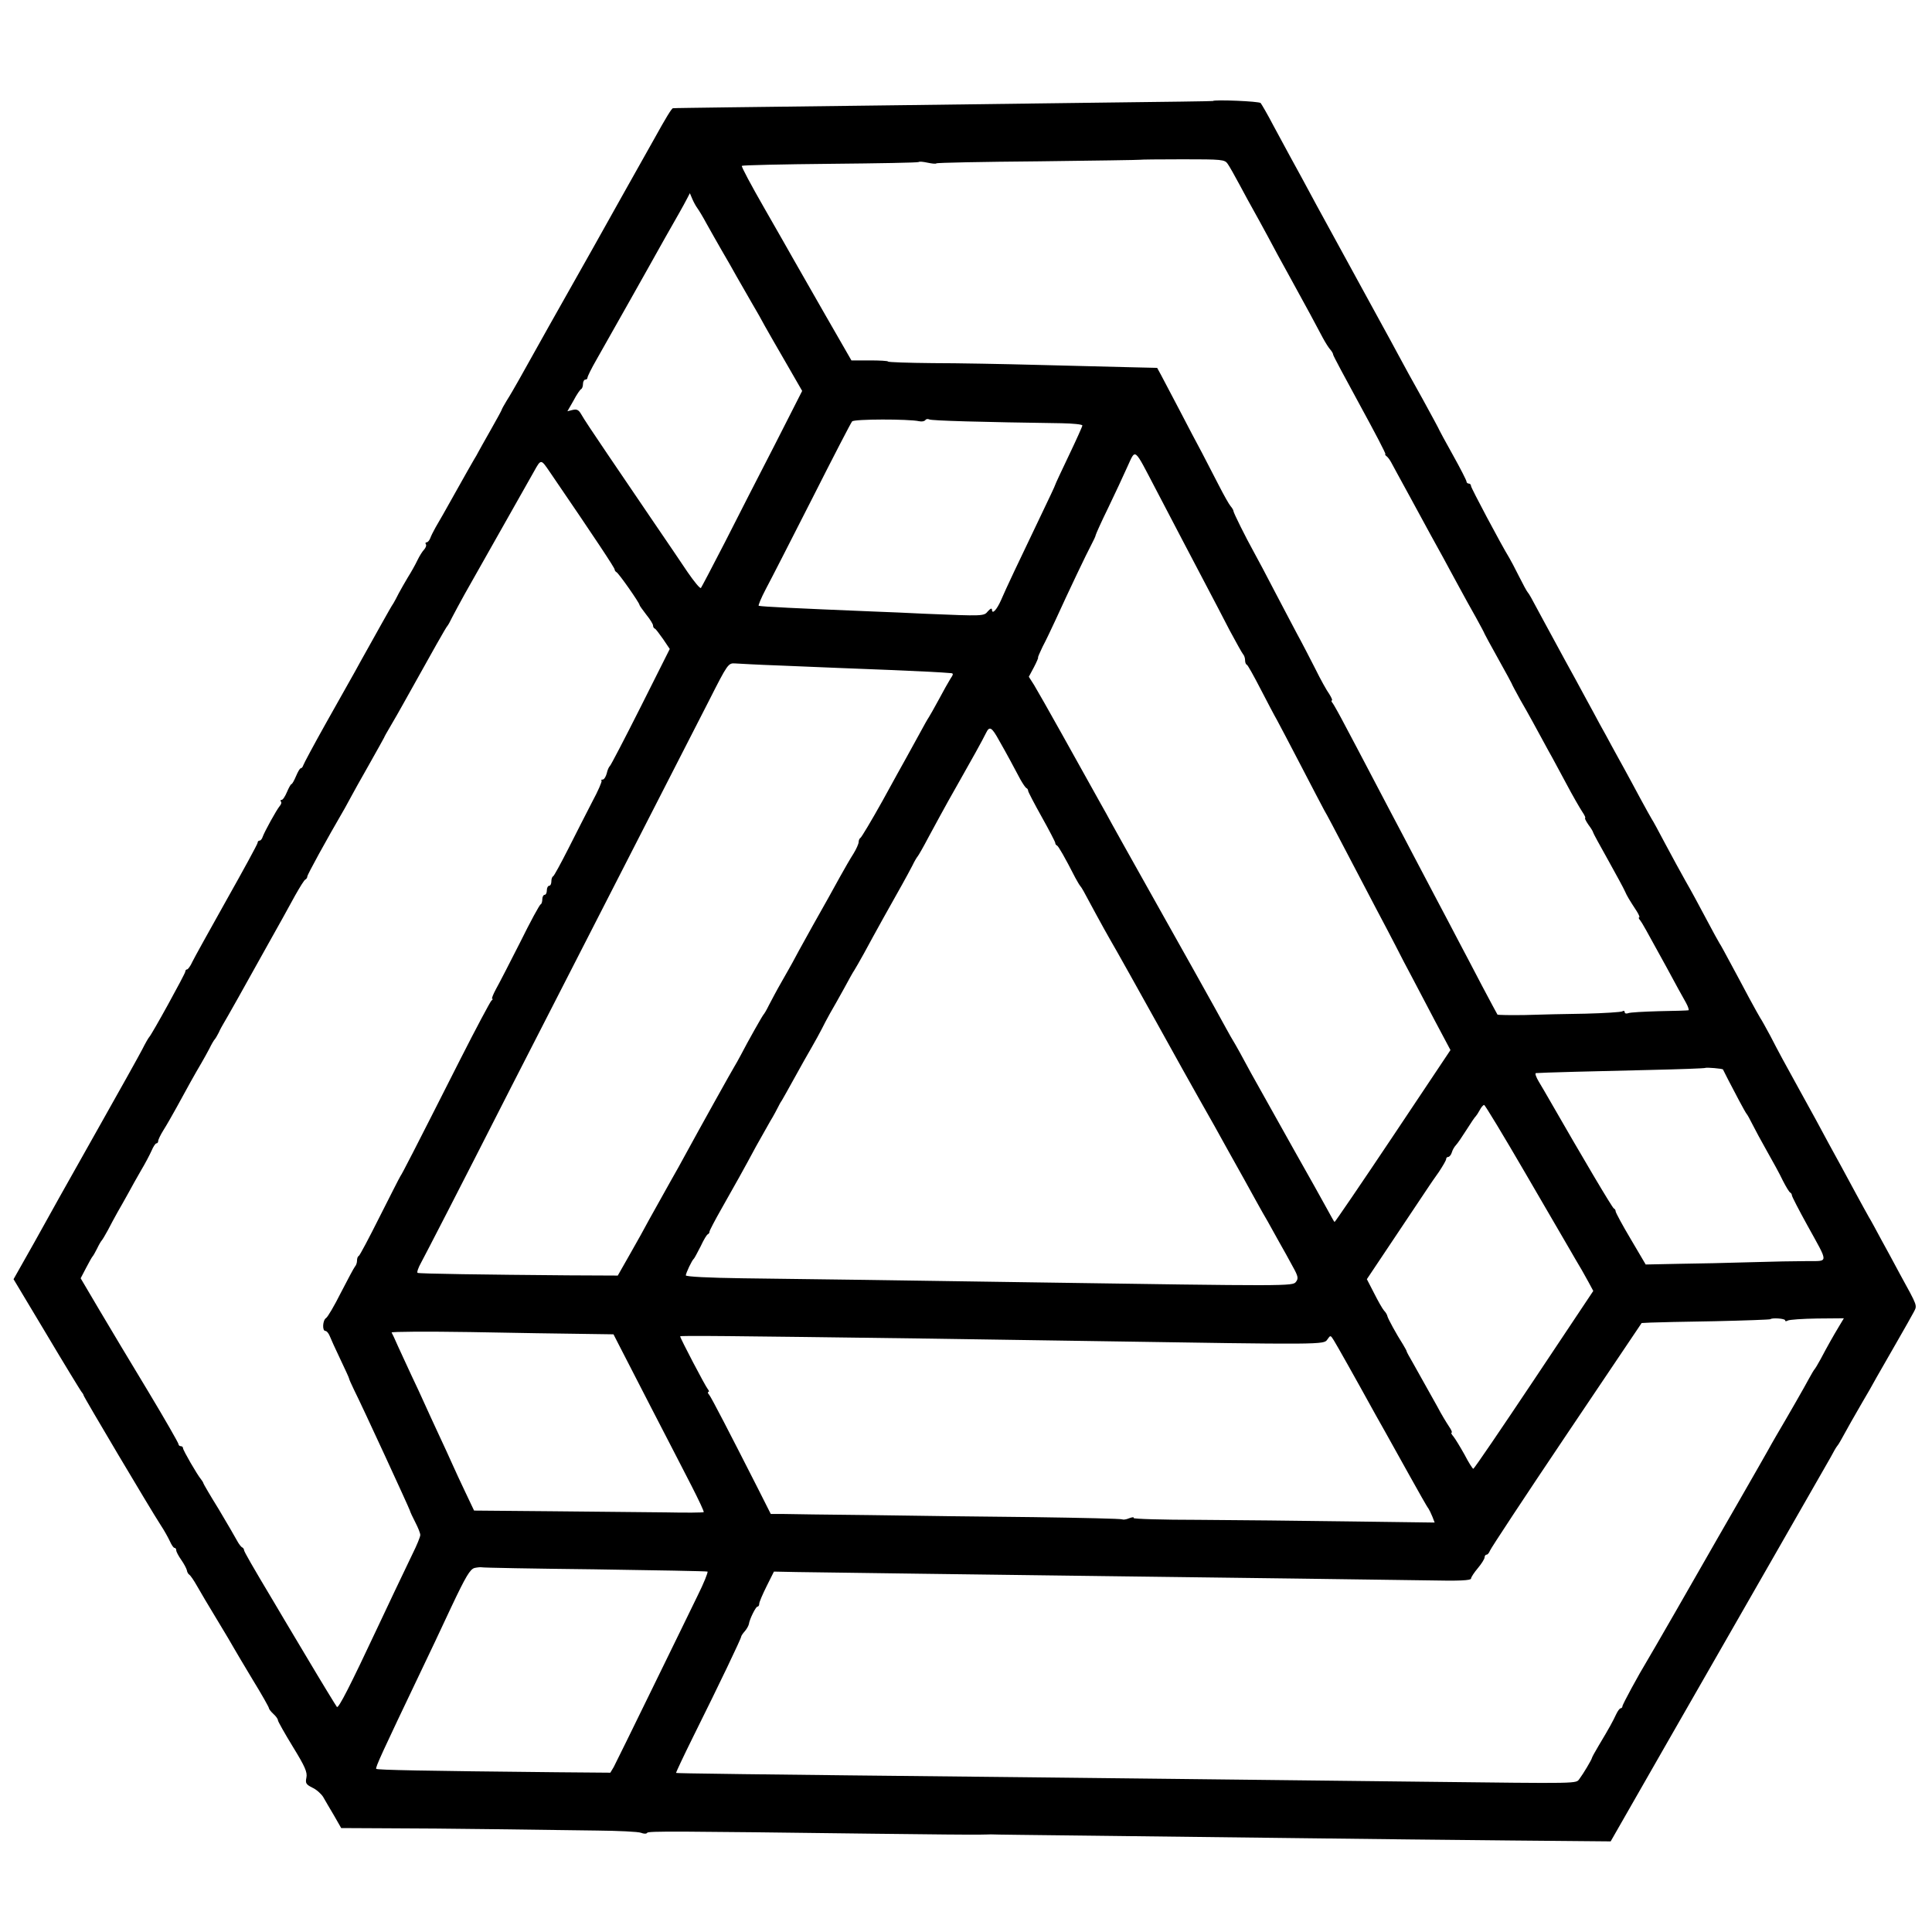 <?xml version="1.0" standalone="no"?>
<!DOCTYPE svg PUBLIC "-//W3C//DTD SVG 20010904//EN"
 "http://www.w3.org/TR/2001/REC-SVG-20010904/DTD/svg10.dtd">
<svg version="1.0" xmlns="http://www.w3.org/2000/svg"
 width="855pt" height="855pt" viewBox="0 0 855 855"
 preserveAspectRatio="xMidYMid meet">
<g transform="translate(0,855) scale(0.1,-0.1)"
fill="#000000" stroke="none">
<path d="M5367 8103 c-1 -1 -218 -4 -482 -7 -512 -7 -1266 -16 -1660 -21 -132
-2 -243 -3 -247 -4 -6 -1 -31 -42 -83 -136 -28 -49 -234 -417 -272 -485 -101
-178 -302 -536 -326 -580 -17 -30 -41 -72 -54 -92 -13 -21 -23 -40 -23 -42 0
-2 -22 -42 -48 -88 -26 -46 -51 -90 -55 -98 -4 -8 -13 -24 -20 -35 -7 -11 -43
-76 -82 -145 -38 -69 -78 -138 -88 -155 -9 -16 -20 -38 -23 -47 -4 -10 -11
-18 -16 -18 -5 0 -7 -4 -3 -9 3 -5 -1 -15 -8 -23 -7 -7 -21 -29 -30 -48 -9
-19 -28 -53 -42 -75 -13 -22 -31 -53 -40 -70 -8 -16 -19 -37 -24 -45 -6 -8
-29 -49 -52 -90 -23 -41 -53 -95 -67 -120 -14 -25 -37 -66 -51 -92 -14 -25
-71 -126 -126 -224 -55 -98 -101 -184 -103 -191 -2 -7 -7 -13 -11 -13 -4 0
-13 -16 -21 -35 -8 -19 -17 -35 -20 -35 -3 0 -12 -16 -20 -35 -8 -19 -18 -35
-24 -35 -5 0 -6 -3 -3 -7 4 -3 2 -12 -5 -20 -15 -18 -67 -113 -75 -135 -3 -10
-9 -18 -14 -18 -5 0 -9 -4 -9 -10 0 -5 -62 -119 -137 -252 -75 -134 -144 -258
-152 -275 -8 -18 -19 -33 -23 -33 -4 0 -8 -4 -8 -10 0 -9 -149 -280 -160 -290
-3 -3 -17 -27 -31 -55 -14 -27 -97 -176 -184 -330 -87 -154 -168 -298 -180
-320 -12 -22 -63 -113 -113 -203 l-92 -163 145 -242 c79 -133 149 -247 154
-254 6 -7 11 -15 11 -18 0 -6 293 -500 341 -574 16 -24 34 -57 41 -72 7 -16
16 -29 20 -29 5 0 8 -5 8 -11 0 -6 10 -25 22 -42 12 -17 23 -38 25 -46 1 -8 6
-17 11 -20 5 -3 20 -25 33 -48 13 -23 53 -91 89 -150 36 -59 70 -117 76 -128
6 -11 43 -73 82 -138 40 -65 72 -122 72 -126 0 -4 9 -16 20 -26 11 -10 20 -22
20 -28 0 -5 30 -58 66 -117 54 -88 65 -113 60 -137 -5 -24 -2 -30 26 -44 18
-8 39 -27 48 -41 8 -15 30 -51 48 -82 l32 -56 198 -1 c108 0 323 -2 477 -4
154 -2 359 -5 455 -6 96 -1 185 -5 197 -10 12 -5 25 -5 27 0 5 8 123 7 1001
-4 242 -3 456 -5 475 -4 19 0 40 1 45 1 6 -1 215 -3 465 -6 250 -3 667 -8 925
-11 259 -3 669 -8 911 -10 l442 -4 250 437 c138 240 351 613 474 827 123 215
235 410 249 435 13 25 26 47 29 50 3 3 10 14 16 25 29 53 64 115 95 168 19 32
48 82 64 112 17 29 57 100 90 157 33 57 66 116 74 131 16 31 19 23 -60 167
-25 47 -63 117 -84 155 -21 39 -45 84 -55 100 -10 17 -34 62 -55 100 -21 39
-50 93 -66 122 -38 69 -74 135 -113 208 -18 33 -50 91 -71 129 -68 123 -93
169 -130 241 -21 39 -41 75 -45 80 -4 6 -26 46 -50 90 -23 44 -61 114 -83 155
-22 41 -43 80 -47 85 -4 6 -31 55 -60 110 -29 55 -69 129 -90 165 -20 36 -61
110 -90 165 -29 55 -56 105 -60 110 -4 6 -26 46 -50 90 -24 44 -56 105 -73
135 -17 30 -41 75 -55 100 -13 25 -37 68 -52 95 -15 28 -44 82 -65 120 -21 39
-61 113 -90 165 -28 52 -71 131 -95 175 -24 44 -48 89 -54 100 -6 11 -13 22
-16 25 -3 3 -20 34 -38 70 -18 36 -37 72 -42 80 -38 62 -170 311 -170 319 0 6
-4 11 -10 11 -5 0 -10 4 -10 9 0 5 -27 58 -60 117 -33 59 -60 109 -60 110 0 2
-33 63 -73 136 -41 73 -90 162 -109 198 -19 36 -50 92 -68 125 -18 33 -60 110
-93 170 -33 61 -70 128 -82 150 -102 186 -152 278 -185 340 -15 28 -38 70 -52
95 -14 25 -46 86 -73 135 -26 50 -52 94 -56 99 -7 8 -205 16 -212 9z m66 -278
c8 -11 32 -54 54 -95 22 -41 49 -91 60 -110 11 -19 39 -71 63 -115 23 -44 66
-123 95 -175 75 -136 125 -229 149 -275 12 -22 27 -46 34 -53 6 -7 12 -17 12
-22 0 -4 54 -105 119 -224 65 -119 116 -216 112 -216 -3 0 -1 -4 4 -8 6 -4 15
-16 21 -27 6 -11 41 -76 79 -145 81 -150 120 -220 153 -280 13 -25 43 -79 65
-120 22 -41 58 -106 79 -143 21 -38 38 -70 38 -72 0 -1 27 -51 60 -110 33 -59
60 -109 60 -110 0 -2 17 -34 38 -72 36 -62 68 -121 126 -228 13 -22 46 -85 76
-140 29 -55 62 -112 72 -127 11 -16 16 -28 13 -28 -3 0 3 -13 14 -29 12 -16
21 -31 21 -34 0 -3 30 -58 66 -122 36 -65 70 -127 75 -139 9 -21 20 -39 52
-88 10 -16 15 -28 11 -28 -3 0 -2 -6 4 -12 11 -15 21 -33 117 -208 37 -69 76
-140 86 -157 10 -18 15 -34 11 -34 -4 -1 -62 -3 -130 -4 -67 -2 -129 -5 -137
-9 -8 -3 -15 -1 -15 5 0 6 -5 7 -11 3 -6 -3 -79 -8 -162 -10 -84 -1 -205 -4
-269 -6 -64 -1 -119 0 -121 2 -2 3 -32 59 -67 125 -34 66 -82 156 -105 200
-23 44 -68 130 -100 190 -32 61 -77 146 -100 190 -23 44 -68 130 -100 190 -32
61 -79 151 -105 200 -26 50 -69 131 -95 180 -26 50 -52 96 -57 103 -6 6 -7 12
-4 12 4 0 -1 12 -11 28 -11 15 -39 65 -62 112 -24 47 -60 117 -81 155 -20 39
-66 124 -100 190 -34 66 -75 143 -90 170 -40 72 -90 174 -91 182 0 5 -6 15
-13 23 -7 8 -30 49 -51 90 -21 41 -55 107 -75 145 -21 39 -66 124 -100 190
-35 66 -71 135 -81 154 l-18 33 -128 3 c-70 2 -249 6 -398 10 -148 4 -359 8
-467 8 -109 1 -198 4 -198 7 0 3 -37 5 -81 5 l-81 0 -115 200 c-63 110 -126
220 -140 245 -14 25 -72 127 -130 228 -58 101 -103 185 -100 188 3 3 179 7
392 9 212 2 389 5 391 8 3 3 20 1 39 -3 19 -4 36 -6 39 -3 2 3 206 7 452 9
247 3 449 6 450 7 1 1 86 2 188 2 174 0 186 -1 199 -20z m-2347 -196 c6 -8 25
-39 41 -69 17 -30 47 -84 68 -120 21 -36 50 -86 64 -112 14 -25 44 -77 66
-115 22 -37 49 -85 60 -106 11 -20 53 -93 93 -162 l72 -125 -121 -238 c-67
-130 -167 -325 -221 -432 -55 -107 -103 -198 -106 -202 -4 -4 -30 28 -59 70
-28 42 -98 145 -154 227 -56 83 -147 217 -203 299 -55 81 -107 159 -114 173
-11 19 -19 23 -37 19 l-24 -6 27 47 c14 27 30 50 34 51 4 2 8 12 8 23 0 10 5
19 10 19 6 0 10 4 10 9 0 5 17 40 39 78 115 204 211 373 234 415 15 26 46 83
70 125 57 100 81 142 97 173 l13 25 11 -26 c6 -14 16 -32 22 -40z m981 -943
c13 -3 25 0 28 5 4 5 11 6 17 3 9 -6 235 -12 586 -17 50 -1 92 -5 92 -10 0 -4
-27 -64 -60 -133 -33 -69 -60 -127 -60 -129 0 -3 -29 -64 -64 -137 -97 -202
-157 -329 -176 -374 -19 -43 -40 -65 -40 -42 -1 8 -7 5 -18 -7 -18 -22 -17
-22 -282 -11 -63 3 -167 8 -230 10 -340 14 -484 21 -502 25 -4 0 10 34 31 74
21 39 114 221 206 402 92 182 171 335 176 340 8 11 251 11 296 1z m1048 -301
c37 -71 89 -170 115 -220 26 -49 73 -139 105 -200 32 -60 80 -153 107 -205 28
-52 54 -99 59 -105 5 -5 9 -17 9 -26 0 -10 3 -19 8 -21 4 -1 31 -50 61 -108
30 -58 62 -119 72 -136 10 -18 57 -108 105 -200 48 -93 95 -182 104 -199 10
-16 55 -102 101 -190 46 -88 105 -200 131 -250 26 -49 64 -121 84 -160 19 -38
52 -101 73 -140 20 -38 67 -127 103 -196 l67 -126 -255 -382 c-141 -211 -257
-381 -258 -379 -2 1 -18 30 -36 63 -18 33 -81 146 -140 250 -140 250 -157 280
-193 345 -38 71 -69 127 -82 148 -6 9 -41 73 -79 142 -38 69 -138 247 -221
395 -208 371 -204 364 -235 420 -15 28 -36 66 -47 85 -33 59 -71 127 -175 314
-55 99 -110 195 -122 215 l-23 36 23 43 c12 23 20 42 18 42 -2 0 7 21 20 48
14 26 40 81 59 122 56 123 137 293 157 330 10 19 19 38 19 42 1 5 25 59 55
120 30 62 68 144 85 182 38 82 27 90 126 -99z m-2683 78 c207 -303 288 -426
288 -433 0 -4 4 -10 8 -12 9 -3 102 -136 102 -145 0 -3 14 -22 30 -43 17 -21
30 -42 30 -48 0 -6 3 -12 8 -14 4 -1 20 -23 37 -47 l29 -43 -129 -257 c-71
-141 -132 -258 -136 -261 -4 -3 -11 -18 -14 -33 -4 -15 -12 -27 -18 -27 -6 0
-8 -2 -5 -5 3 -3 -15 -45 -41 -93 -25 -49 -73 -142 -106 -208 -33 -65 -63
-120 -67 -122 -5 -2 -8 -12 -8 -23 0 -10 -4 -19 -10 -19 -5 0 -10 -9 -10 -20
0 -11 -4 -20 -10 -20 -5 0 -10 -9 -10 -19 0 -11 -3 -21 -7 -23 -5 -1 -46 -77
-91 -168 -46 -91 -94 -184 -107 -207 -13 -24 -20 -43 -17 -43 4 0 3 -4 -3 -8
-5 -4 -68 -122 -139 -262 -211 -417 -256 -504 -264 -515 -4 -6 -45 -87 -92
-180 -47 -94 -88 -171 -92 -173 -5 -2 -8 -11 -8 -21 0 -9 -4 -21 -9 -26 -5 -6
-32 -57 -62 -115 -29 -58 -59 -109 -66 -113 -15 -9 -18 -57 -3 -57 6 0 14 -10
19 -22 5 -13 26 -59 47 -103 21 -44 39 -83 39 -86 0 -3 10 -25 22 -50 34 -67
244 -523 247 -534 1 -5 12 -29 24 -52 12 -23 22 -48 22 -56 0 -8 -15 -45 -34
-83 -43 -89 -115 -241 -154 -324 -123 -262 -174 -362 -181 -354 -4 5 -66 106
-136 224 -71 118 -135 227 -144 242 -94 157 -131 222 -131 228 0 5 -4 10 -8
12 -5 2 -15 15 -23 30 -8 15 -44 77 -81 139 -38 61 -68 113 -68 115 0 3 -5 10
-10 17 -17 20 -80 129 -80 138 0 5 -4 9 -10 9 -5 0 -10 4 -10 9 0 5 -60 110
-134 233 -74 122 -172 286 -217 362 l-82 139 24 46 c13 25 26 48 29 51 3 3 12
19 20 35 8 17 17 32 20 35 3 3 15 23 27 45 11 22 31 58 43 80 13 22 34 60 48
85 13 25 39 70 56 100 18 30 39 70 47 88 7 17 17 32 21 32 5 0 8 5 8 10 0 6
10 27 23 48 13 20 39 66 59 102 41 76 84 153 109 195 10 17 26 46 36 65 9 19
20 37 23 40 3 3 11 16 18 30 6 14 16 32 21 40 10 16 99 174 191 340 29 52 61
109 71 127 10 18 35 63 55 100 21 37 41 70 46 71 4 2 8 8 8 13 0 8 81 156 167
304 12 22 26 47 30 55 4 8 38 69 75 134 37 66 68 121 68 122 0 2 13 25 29 52
15 26 41 70 56 98 133 239 190 340 195 344 3 3 13 21 22 40 10 19 34 64 54
100 45 79 292 517 308 545 30 54 30 54 68 -2z m1013 -858 c208 -9 295 -12 495
-20 145 -6 222 -10 269 -14 11 -1 10 -6 -3 -25 -8 -13 -32 -55 -52 -93 -20
-37 -40 -72 -44 -78 -4 -5 -24 -41 -44 -78 -20 -37 -45 -82 -55 -100 -10 -18
-58 -104 -106 -192 -49 -88 -93 -161 -97 -163 -4 -2 -8 -10 -8 -18 0 -8 -10
-31 -23 -52 -13 -20 -40 -67 -60 -103 -20 -37 -74 -134 -120 -215 -46 -82 -86
-156 -90 -164 -4 -8 -26 -46 -48 -85 -22 -38 -47 -86 -57 -105 -9 -19 -20 -37
-23 -40 -5 -5 -69 -118 -101 -180 -10 -19 -23 -42 -28 -50 -9 -14 -155 -276
-217 -390 -16 -30 -45 -82 -64 -115 -34 -61 -40 -71 -96 -172 -17 -32 -55
-101 -85 -153 l-54 -95 -219 1 c-371 3 -660 7 -667 11 -4 2 3 23 16 46 23 43
155 298 396 772 73 143 178 348 233 455 140 274 424 828 645 1260 83 164 85
166 116 164 17 -1 103 -6 191 -9z m976 -331 c34 -59 70 -127 95 -174 11 -19
22 -36 27 -38 4 -2 7 -7 7 -12 0 -4 27 -56 60 -115 33 -59 60 -111 60 -115 0
-5 3 -10 8 -12 6 -3 33 -49 81 -143 9 -16 18 -32 21 -35 3 -3 10 -14 16 -25 6
-11 30 -56 54 -100 24 -44 51 -93 61 -110 21 -35 157 -279 213 -380 32 -59
180 -324 249 -445 11 -19 40 -73 66 -119 25 -45 55 -99 67 -120 11 -20 35 -63
53 -96 18 -33 41 -73 51 -90 9 -16 32 -57 50 -90 19 -33 46 -82 61 -110 24
-43 26 -53 14 -68 -14 -19 -29 -19 -1165 -2 -521 8 -1024 15 -1285 18 -146 2
-250 7 -250 13 1 11 27 67 36 74 3 3 16 28 30 55 13 28 27 52 32 53 4 2 7 7 7
12 0 4 24 50 53 101 58 102 101 179 153 276 19 34 47 83 62 110 16 26 31 55
35 63 4 8 11 22 17 30 5 8 30 53 56 100 26 47 60 108 76 135 16 28 36 64 44
80 8 17 25 48 37 70 13 22 41 72 62 110 21 39 41 75 45 80 4 6 23 39 43 75 44
82 132 240 169 305 16 28 36 66 46 85 9 19 20 37 23 40 3 3 25 41 48 85 80
148 104 190 141 255 44 77 99 176 114 207 15 31 25 25 57 -33z m3204 -1457 c1
-3 38 -75 71 -137 16 -30 31 -57 34 -60 3 -3 14 -23 25 -45 11 -22 40 -76 65
-120 25 -44 57 -102 70 -130 14 -27 28 -51 33 -53 4 -2 7 -8 7 -12 0 -5 31
-65 68 -132 96 -174 96 -158 -1 -159 -45 0 -158 -2 -252 -5 -93 -3 -236 -6
-316 -7 l-146 -3 -66 112 c-37 62 -67 118 -67 123 0 5 -3 11 -8 13 -7 3 -136
221 -291 491 -10 17 -28 49 -41 70 -12 20 -18 37 -13 38 17 2 276 9 507 14
132 3 241 7 243 9 4 3 77 -3 78 -7z m-875 -458 c96 -165 186 -319 199 -342 13
-23 32 -55 42 -72 10 -16 27 -48 39 -69 l21 -39 -262 -393 c-145 -217 -265
-394 -269 -394 -3 0 -21 28 -39 63 -19 34 -41 70 -49 80 -8 9 -12 17 -8 17 4
0 -1 12 -12 28 -10 15 -34 54 -51 87 -35 63 -64 115 -108 193 -15 26 -28 49
-28 52 0 3 -8 16 -16 30 -29 45 -67 115 -69 125 -1 6 -7 17 -15 25 -7 8 -27
43 -44 77 l-32 62 133 199 c73 109 138 206 143 214 6 9 25 37 43 62 17 26 32
51 32 57 0 5 4 9 9 9 5 0 13 9 16 20 3 11 12 26 18 32 7 7 28 38 47 68 19 30
37 57 41 60 3 3 11 15 18 28 6 12 15 22 19 22 4 0 86 -136 182 -301z m1150
-652 c0 -5 5 -5 12 -1 7 4 65 8 130 9 l118 1 -21 -35 c-26 -43 -53 -91 -82
-146 -12 -22 -24 -42 -27 -45 -3 -3 -14 -22 -25 -42 -18 -34 -89 -158 -145
-253 -13 -22 -28 -49 -34 -60 -6 -11 -67 -118 -136 -238 -69 -119 -129 -225
-135 -235 -32 -57 -258 -450 -266 -462 -36 -59 -109 -193 -109 -201 0 -5 -4
-9 -8 -9 -4 0 -13 -12 -20 -27 -14 -30 -29 -58 -77 -138 -16 -27 -30 -52 -30
-55 -2 -9 -39 -71 -55 -92 -17 -22 15 -21 -690 -13 -907 10 -1460 17 -1770 20
-1262 13 -1535 17 -1538 19 -1 2 32 72 74 157 119 239 214 438 214 446 0 3 7
14 16 24 8 9 16 23 18 31 3 23 31 78 38 78 5 0 8 6 8 13 0 7 15 42 33 78 l32
64 100 -2 c112 -2 902 -12 1360 -18 553 -7 1258 -16 1443 -19 130 -3 182 0
182 8 0 6 14 27 30 46 16 19 30 41 30 48 0 6 4 12 9 12 5 0 11 8 15 18 3 9
155 240 338 512 l333 495 40 2 c22 1 149 4 283 6 134 3 245 7 247 9 7 7 65 3
65 -5z m-5325 -60 l140 -2 23 -45 c13 -25 78 -151 144 -280 67 -129 147 -285
179 -347 31 -61 56 -113 53 -115 -2 -2 -77 -3 -166 -1 -90 1 -318 3 -506 5
l-344 3 -38 80 c-21 44 -47 100 -58 125 -11 25 -39 86 -62 135 -23 50 -51 110
-62 135 -11 25 -37 81 -58 125 -21 44 -47 103 -60 130 -12 28 -24 53 -27 58
-2 4 155 5 349 2 194 -4 416 -7 493 -8z m1540 -21 c204 -3 532 -8 730 -11
1018 -16 1013 -16 1029 7 14 20 14 20 29 -4 12 -19 92 -161 184 -328 11 -19
31 -55 45 -80 14 -25 60 -108 103 -185 43 -77 81 -145 86 -150 4 -6 12 -22 18
-37 l10 -26 -377 5 c-207 3 -508 6 -669 7 -160 0 -289 4 -286 8 2 5 -7 4 -20
-1 -14 -6 -27 -7 -30 -5 -3 3 -180 7 -394 10 -213 2 -539 6 -723 9 -184 2
-358 4 -387 5 l-52 0 -57 113 c-124 244 -206 403 -216 415 -6 6 -7 12 -3 12 4
0 3 6 -3 13 -11 13 -122 225 -122 233 0 4 207 2 1105 -10z m-1484 -1021 c271
-4 496 -8 500 -10 3 -3 -16 -51 -44 -107 -28 -57 -119 -245 -204 -418 -84
-173 -160 -326 -167 -340 l-15 -25 -238 2 c-596 6 -793 10 -798 15 -5 5 27 74
196 428 33 69 95 199 137 290 64 135 82 165 102 171 14 3 28 4 31 3 4 -2 228
-6 500 -9z"/>
</g>
</svg>

